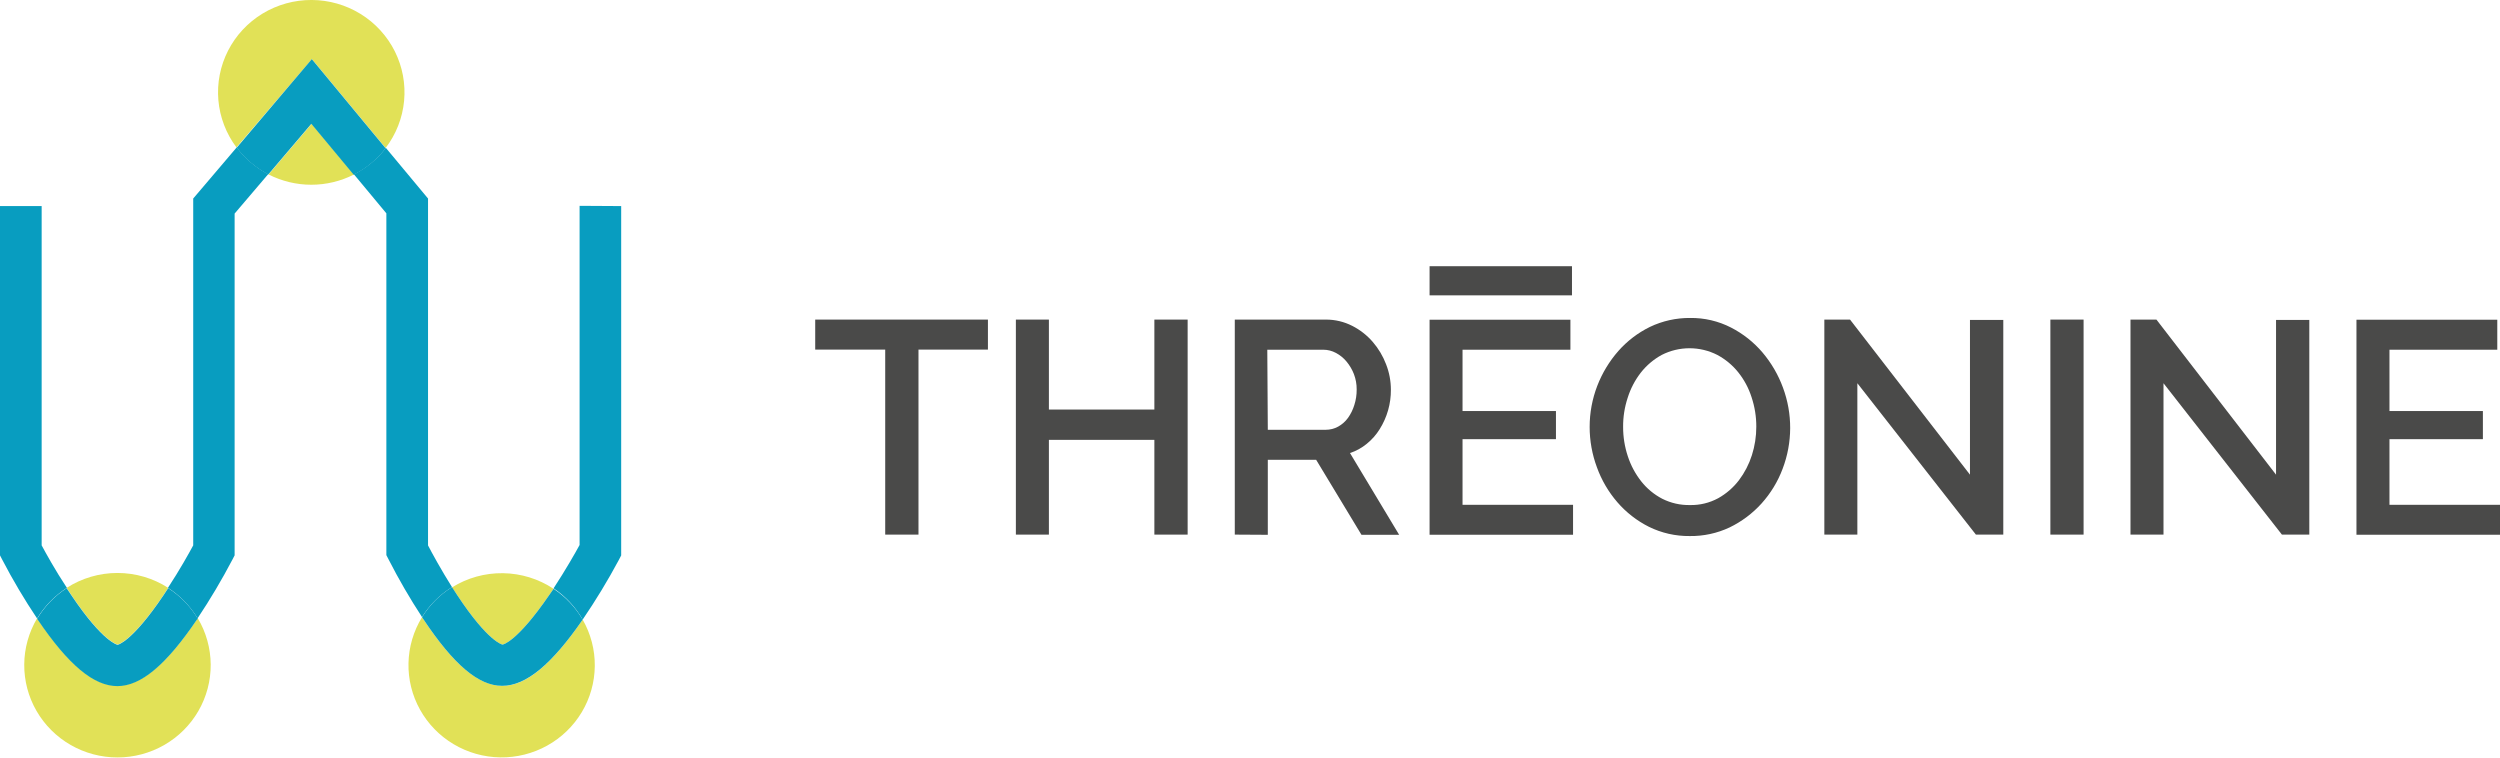 <svg width="231" height="70" viewBox="0 0 231 70" fill="none" xmlns="http://www.w3.org/2000/svg">
<g clip-path="url(#clip0_41_2)">
<path d="M91.284 32.303H84.868V49.398H81.794V32.303H75.326V29.53H91.284V32.303Z" fill="#4A4A49"/>
<path d="M109.738 29.53V49.398H106.664V40.643H96.918V49.398H93.867V29.53H96.918V37.842H106.664V29.53H109.738Z" fill="#4A4A49"/>
<path d="M114.094 49.398V29.53H122.534C123.372 29.53 124.198 29.728 124.943 30.108C125.663 30.472 126.305 30.973 126.832 31.581C127.363 32.194 127.781 32.893 128.069 33.648C128.366 34.401 128.518 35.203 128.518 36.011C128.528 37.296 128.17 38.557 127.486 39.649C127.167 40.165 126.763 40.624 126.29 41.007C125.831 41.385 125.305 41.675 124.739 41.861L129.282 49.416H125.8L121.612 42.485H117.145V49.416L114.094 49.398ZM117.145 39.713H122.481C122.889 39.715 123.291 39.614 123.648 39.418C124.007 39.218 124.318 38.942 124.558 38.61C124.815 38.246 125.012 37.845 125.141 37.42C125.289 36.957 125.361 36.473 125.357 35.988C125.361 35.5 125.274 35.017 125.1 34.561C124.936 34.143 124.706 33.753 124.418 33.406C124.148 33.079 123.815 32.808 123.438 32.609C123.08 32.416 122.679 32.314 122.271 32.314H117.098L117.145 39.713Z" fill="#4A4A49"/>
<path d="M145.35 46.644V49.41H132.093V29.542H145.106V32.314H135.138V37.98H143.77V40.579H135.138V46.644H145.35Z" fill="#4A4A49"/>
<path d="M156.129 49.531C154.822 49.546 153.531 49.253 152.361 48.677C151.247 48.118 150.256 47.346 149.445 46.407C148.621 45.454 147.981 44.36 147.555 43.178C147.111 41.986 146.884 40.724 146.884 39.453C146.882 38.152 147.121 36.862 147.59 35.647C148.044 34.47 148.703 33.381 149.538 32.43C150.353 31.506 151.344 30.75 152.454 30.206C153.614 29.651 154.887 29.369 156.175 29.38C157.486 29.364 158.78 29.668 159.943 30.264C161.06 30.836 162.051 31.621 162.859 32.574C163.673 33.536 164.31 34.63 164.743 35.809C165.645 38.233 165.635 40.899 164.714 43.317C164.272 44.496 163.611 45.583 162.766 46.522C161.936 47.441 160.934 48.192 159.815 48.734C158.664 49.276 157.403 49.549 156.129 49.531ZM149.976 39.453C149.974 40.375 150.121 41.292 150.413 42.167C150.686 43.003 151.105 43.785 151.65 44.478C152.176 45.146 152.84 45.695 153.598 46.089C154.39 46.487 155.27 46.685 156.158 46.667C157.066 46.685 157.963 46.468 158.759 46.037C159.507 45.618 160.16 45.052 160.678 44.374C161.205 43.676 161.609 42.895 161.874 42.063C162.146 41.212 162.283 40.323 162.282 39.43C162.286 38.504 162.138 37.583 161.845 36.704C161.579 35.865 161.16 35.082 160.608 34.394C160.08 33.737 159.424 33.193 158.678 32.794C157.884 32.389 157.004 32.178 156.111 32.178C155.219 32.178 154.339 32.389 153.545 32.794C152.794 33.204 152.135 33.763 151.609 34.434C151.072 35.127 150.663 35.91 150.401 36.744C150.111 37.622 149.967 38.541 149.976 39.465V39.453Z" fill="#4A4A49"/>
<path d="M171.62 35.41V49.398H168.569V29.53H170.943L182.025 43.86V29.559H185.104V49.398H182.573L171.62 35.41Z" fill="#4A4A49"/>
<path d="M189.455 49.398V29.53H192.523V49.398H189.455Z" fill="#4A4A49"/>
<path d="M199.907 35.41V49.398H196.857V29.53H199.254L210.306 43.86V29.559H213.38V49.398H210.849L199.907 35.41Z" fill="#4A4A49"/>
<path d="M231.018 46.644V49.41H217.737V29.542H230.749V32.314H220.787V37.98H229.419V40.579H220.787V46.644H231.018Z" fill="#4A4A49"/>
<path d="M145.251 24.598H132.093V27.29H145.251V24.598Z" fill="#4A4A49"/>
<path d="M32.714 16.12C31.494 16.744 30.14 17.07 28.766 17.07C27.392 17.07 26.038 16.744 24.817 16.12L28.795 11.441L32.714 16.12ZM28.824 5.464L35.63 13.677C36.596 12.413 37.187 10.909 37.338 9.331C37.488 7.754 37.192 6.167 36.483 4.746C35.773 3.326 34.679 2.13 33.321 1.291C31.964 0.453 30.398 0.005 28.798 -0.002C27.198 -0.008 25.628 0.426 24.263 1.253C22.899 2.081 21.794 3.268 21.072 4.682C20.351 6.096 20.041 7.681 20.178 9.26C20.316 10.838 20.894 12.348 21.848 13.619L28.824 5.464Z" fill="#E1E157"/>
<path d="M6.159 54.319C7.556 53.42 9.186 52.942 10.851 52.942C12.517 52.942 14.147 53.42 15.543 54.319L15.106 54.983C12.161 59.361 10.848 59.563 10.866 59.563C10.883 59.563 9.536 59.361 6.597 54.983C6.468 54.758 6.305 54.539 6.159 54.319ZM18.215 57.207C15.374 61.4 13.036 63.352 10.848 63.352C8.661 63.352 6.322 61.4 3.482 57.207L3.429 57.132C2.66 58.428 2.249 59.902 2.24 61.405C2.23 62.909 2.622 64.388 3.376 65.693C4.13 66.998 5.218 68.082 6.532 68.837C7.845 69.591 9.336 69.988 10.854 69.988C12.372 69.988 13.864 69.591 15.177 68.837C16.49 68.082 17.579 66.998 18.332 65.693C19.086 64.388 19.478 62.909 19.469 61.405C19.459 59.902 19.049 58.428 18.279 57.132L18.215 57.207Z" fill="#E1E157"/>
<path d="M53.839 57.253C54.587 58.56 54.974 60.039 54.959 61.541C54.944 63.042 54.529 64.514 53.756 65.805C52.982 67.097 51.878 68.164 50.554 68.897C49.231 69.631 47.735 70.005 46.219 69.982C44.702 69.959 43.219 69.54 41.919 68.766C40.618 67.993 39.548 66.894 38.815 65.579C38.081 64.264 37.712 62.781 37.744 61.279C37.776 59.778 38.208 58.311 38.996 57.028L39.107 57.196C41.895 61.389 44.204 63.352 46.386 63.37H46.415C48.602 63.393 50.964 61.423 53.839 57.253ZM42.239 54.978C45.12 59.344 46.42 59.558 46.432 59.563C46.444 59.569 47.739 59.373 50.748 54.983L51.151 54.406C49.767 53.488 48.144 52.986 46.478 52.963C44.813 52.939 43.176 53.394 41.766 54.273L42.239 54.978Z" fill="#E1E157"/>
<path d="M53.839 57.253C50.964 61.423 48.59 63.37 46.415 63.37H46.386C44.204 63.37 41.895 61.389 39.107 57.196L38.996 57.028C39.69 55.902 40.638 54.951 41.766 54.25L42.239 54.978C45.12 59.344 46.42 59.558 46.432 59.563C46.444 59.569 47.739 59.373 50.748 54.983L51.151 54.406C52.256 55.138 53.176 56.112 53.839 57.253ZM18.215 57.253L18.279 57.161C17.596 56.027 16.66 55.063 15.543 54.342L15.106 55.007C12.161 59.385 10.848 59.587 10.866 59.587C10.883 59.587 9.536 59.385 6.597 55.007C6.445 54.787 6.305 54.568 6.159 54.348C5.042 55.072 4.108 56.04 3.429 57.178L3.482 57.253C6.322 61.446 8.661 63.398 10.848 63.398C13.036 63.398 15.374 61.417 18.215 57.224V57.253ZM21.872 13.648C22.647 14.675 23.643 15.52 24.788 16.12L28.766 11.441L32.685 16.148C33.841 15.562 34.849 14.728 35.636 13.705L28.812 5.464L21.872 13.648Z" fill="#089DC0"/>
<path d="M3.429 57.149C2.256 55.4 1.182 53.587 0.21 51.72L0 51.316V19.042H3.849V50.392C4.229 51.096 5.086 52.662 6.182 54.319C5.057 55.04 4.115 56.009 3.429 57.149ZM21.872 13.619L17.853 18.343V50.392C17.474 51.096 16.611 52.656 15.52 54.313C16.637 55.034 17.573 55.998 18.256 57.132C19.421 55.385 20.494 53.578 21.469 51.72L21.679 51.316V19.735L24.782 16.091C23.639 15.49 22.645 14.646 21.872 13.619ZM41.766 54.25C40.74 52.615 39.911 51.091 39.55 50.398V18.343L35.654 13.665C34.867 14.687 33.858 15.522 32.703 16.108L35.7 19.712V51.293L35.905 51.691C36.839 53.52 37.87 55.297 38.996 57.017C39.691 55.895 40.639 54.948 41.766 54.25ZM53.554 19.019V50.357C53.163 51.079 52.259 52.667 51.151 54.36C52.261 55.103 53.181 56.092 53.839 57.248C55.051 55.471 56.166 53.631 57.181 51.738L57.397 51.322V19.042L53.554 19.019Z" fill="#089DC0"/>
</g>
<defs>
<clipPath id="clip0_41_2">
<rect width="231" height="70" fill="white"/>
</clipPath>
</defs>
</svg>
